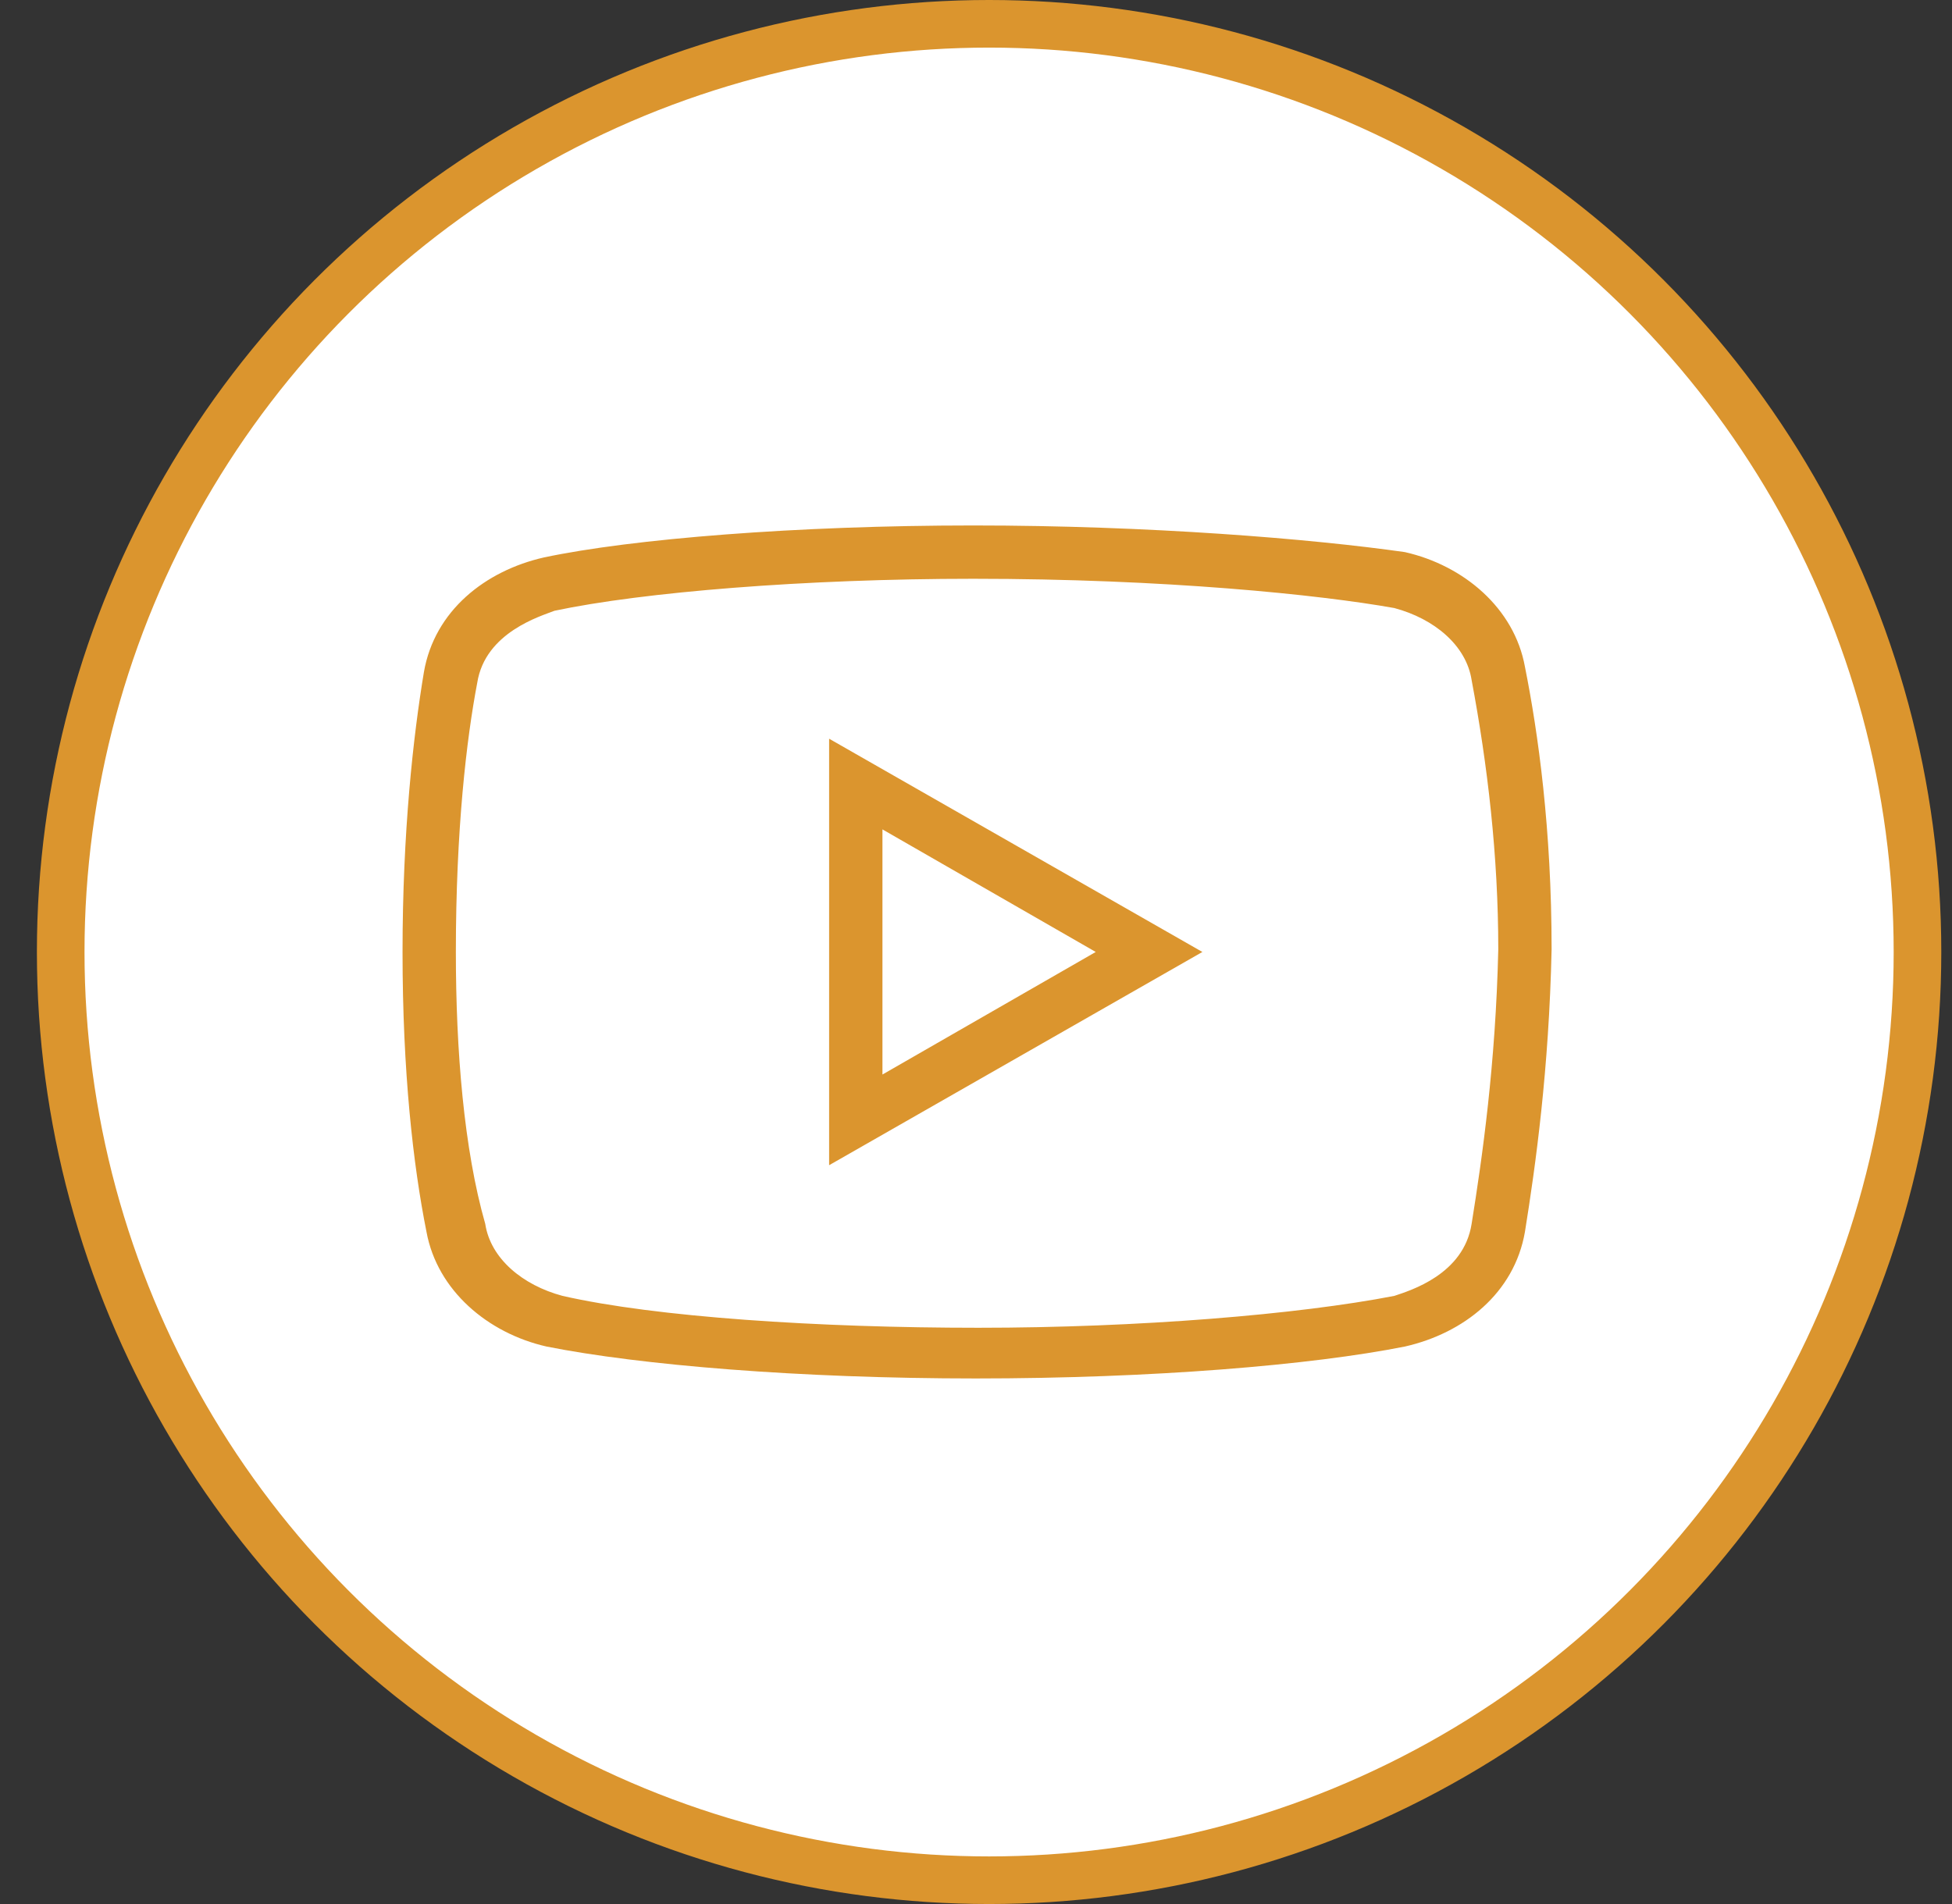<svg width="41" height="40" viewBox="0 0 41 40" fill="none" xmlns="http://www.w3.org/2000/svg">
<rect x="0" y="0" width="41" height="40" fill="#333333" stroke="none"/>
<circle cx="20.775" cy="20" r="19.5" fill="white" stroke="#DB952E"/>
<path d="M20.44 11.039C16.744 11.039 13.272 11.319 11.424 11.711C10.192 11.991 9.127 12.831 8.904 14.119C8.68 15.462 8.455 17.479 8.455 19.999C8.455 22.519 8.678 24.479 8.958 25.879C9.184 27.111 10.247 28.008 11.478 28.288C13.44 28.679 16.798 28.959 20.495 28.959C24.192 28.959 27.55 28.679 29.51 28.288C30.744 28.008 31.807 27.168 32.03 25.879C32.255 24.479 32.535 22.464 32.59 19.944C32.59 17.424 32.31 15.408 32.03 14.008C31.807 12.776 30.744 11.879 29.51 11.599C27.55 11.319 24.135 11.039 20.44 11.039ZM20.44 12.159C24.472 12.159 27.718 12.494 29.287 12.774C30.127 12.999 30.798 13.559 30.91 14.287C31.247 16.079 31.47 17.984 31.47 19.944C31.415 22.351 31.135 24.311 30.91 25.711C30.744 26.774 29.623 27.111 29.287 27.224C27.27 27.616 23.91 27.894 20.55 27.894C17.19 27.894 13.775 27.671 11.815 27.224C10.975 26.999 10.303 26.439 10.192 25.711C9.744 24.142 9.575 22.071 9.575 19.999C9.575 17.422 9.8 15.519 10.024 14.344C10.192 13.279 11.367 12.942 11.647 12.831C13.495 12.439 16.912 12.159 20.44 12.159ZM17.415 15.519V24.479L25.255 19.999L17.415 15.519ZM18.535 17.424L23.015 19.999L18.535 22.574V17.424Z" fill="#DB952E"/>
</svg>
